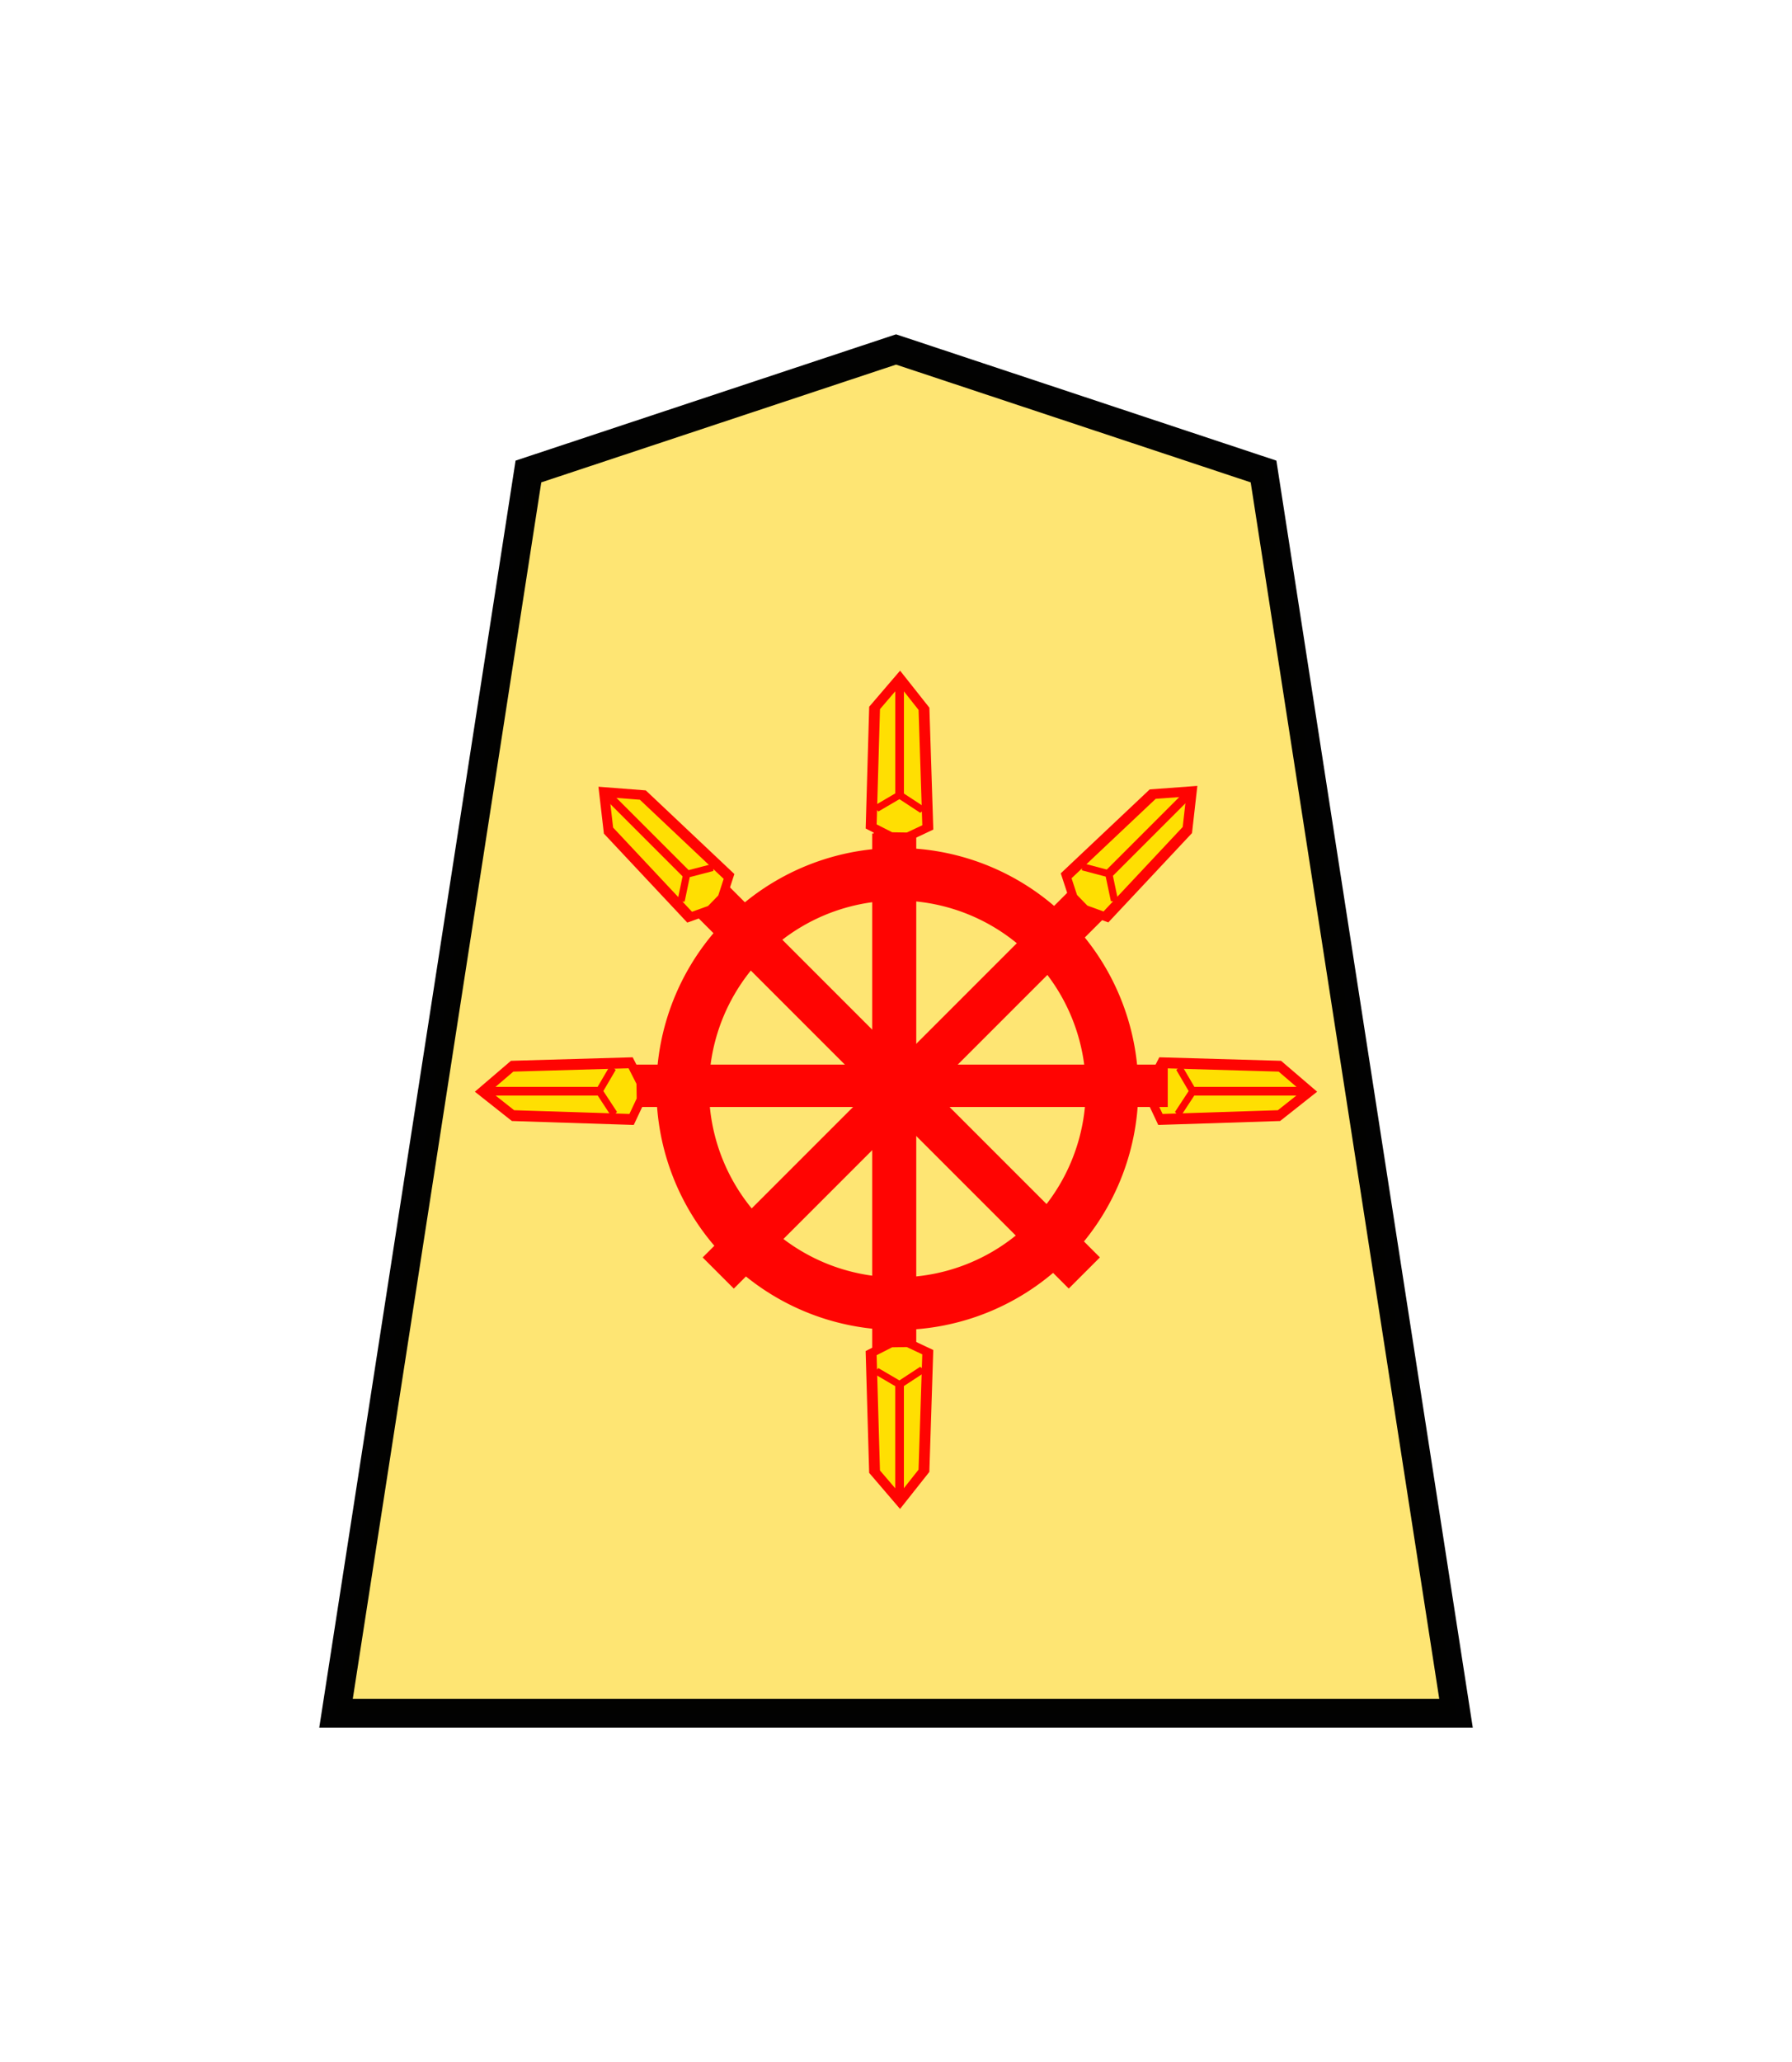 <svg xmlns="http://www.w3.org/2000/svg" width="52.157" height="60"><path d="M26.08 10.169l-10.7 3.551-5.6 36.134h32.598L36.776 13.72z" fill="#fee572" stroke="#000" stroke-width=".836" opacity=".99"/><g opacity=".98"><path d="M372.14 1666.57v-346.55h15v346.55z" fill="red" stroke="red" transform="matrix(-.06 0 0 .044 48.805 -34.3)" stroke-width="4.938"/><g stroke="red" stroke-width="4.938"><path d="M373.444 1325.142l-13.45-8.57 2.65-111.341 16.688-28.568 17.542 27.755 2.373 111.247-13.382 9.224z" fill="#ffdf00" stroke-width="7.525" transform="matrix(-.042 0 0 .031 42.124 -16.737)"/><path d="M379.551 1181.017v105.099l16.535 13.127M379.551 1286.116l-16.317 14.496" fill="none" stroke-width="6.02" transform="matrix(-.042 0 0 .031 42.124 -16.737)"/></g><path d="M26.118 24.674a7.013 7.013 0 0 1 7.013 7.014 7.013 7.013 0 0 1-7.013 7.013 7.013 7.013 0 0 1-7.013-7.013 7.013 7.013 0 0 1 7.013-7.014zm0 1.53a5.483 5.483 0 0 0-5.482 5.484 5.483 5.483 0 0 0 5.482 5.482 5.483 5.483 0 0 0 5.484-5.482 5.483 5.483 0 0 0-5.484-5.484z" fill="red"/><path d="M372.14 1666.57v-346.55h15v346.55z" fill="red" stroke="red" stroke-width="6.371" transform="matrix(-.06 0 0 -.044 48.805 97.723)"/><g stroke="red" stroke-width="4.938"><path d="M373.444 1325.142l-13.45-8.57 2.65-111.341 16.688-28.568 17.542 27.755 2.373 111.247-13.382 9.224z" fill="#ffdf00" stroke-width="7.525" transform="matrix(-.042 0 0 -.031 42.123 80.16)"/><path d="M379.551 1181.017v105.099l16.535 13.127M379.551 1286.116l-16.317 14.496" fill="none" stroke-width="6.02" transform="matrix(-.042 0 0 -.031 42.123 80.16)"/></g><path d="M372.14 1666.57v-346.55h15v346.55z" fill="red" stroke="red" stroke-width="6.371" transform="rotate(135.001 4.282 -16.395) scale(.06 -.044)"/><path d="M372.14 1666.57v-346.55h15v346.55z" fill="red" stroke="red" stroke-width="6.371" transform="rotate(44.999 65.812 52.994) scale(.06 .044)"/><path d="M372.14 1666.57v-346.55h15v346.55z" fill="red" stroke="red" transform="matrix(0 -.06 -.044 0 91.668 54.374)" stroke-width="4.938"/><g stroke="red" stroke-width="4.938"><path d="M373.444 1325.142l-13.45-8.57 2.65-111.341 16.688-28.568 17.542 27.755 2.373 111.247-13.382 9.224z" fill="#ffdf00" stroke-width="7.525" transform="matrix(0 -.042 -.031 0 74.588 47.694)"/><path d="M379.551 1181.017v105.099l16.535 13.127M379.551 1286.116l-16.317 14.496" fill="none" stroke-width="6.02" transform="matrix(0 -.042 -.031 0 74.588 47.694)"/></g><path d="M372.14 1666.57v-346.55h15v346.55z" fill="red" stroke="red" stroke-width="5.575" transform="matrix(0 -.06 .044 0 -39.464 54.374)"/><g stroke="red" stroke-width="4.938"><path d="M373.444 1325.142l-13.45-8.57 2.65-111.341 16.688-28.568 17.542 27.755 2.373 111.247-13.382 9.224z" fill="#ffdf00" stroke-width="7.525" transform="matrix(0 -.042 .031 0 -22.431 47.694)"/><path d="M379.551 1181.017v105.099l16.535 13.127M379.551 1286.116l-16.317 14.496" fill="none" stroke-width="6.02" transform="matrix(0 -.042 .031 0 -22.431 47.694)"/></g><g stroke="red" stroke-width="4.938"><path d="M373.444 1325.142l-13.45-8.57 2.65-111.341 16.688-28.568 17.542 27.755 2.373 111.247-13.382 9.224z" fill="#ffdf00" stroke-width="7.525" transform="rotate(-44.995 .544 27.772) scale(.042 .031)"/><path d="M379.551 1181.017v105.099l16.535 13.127M379.551 1286.116l-16.317 14.496" fill="none" stroke-width="6.02" transform="rotate(-44.995 .544 27.772) scale(.042 .031)"/></g><g stroke="red" stroke-width="4.938"><path d="M373.444 1325.142l-13.45-8.57 2.65-111.341 16.688-28.568 17.542 27.755 2.373 111.247-13.382 9.224z" fill="#ffdf00" stroke-width="7.525" transform="matrix(-.03 -.03 -.022 .022 71.953 8.517)"/><path d="M379.551 1181.017v105.099l16.535 13.127M379.551 1286.116l-16.317 14.496" fill="none" stroke-width="6.02" transform="matrix(-.03 -.03 -.022 .022 71.953 8.517)"/></g></g></svg>
